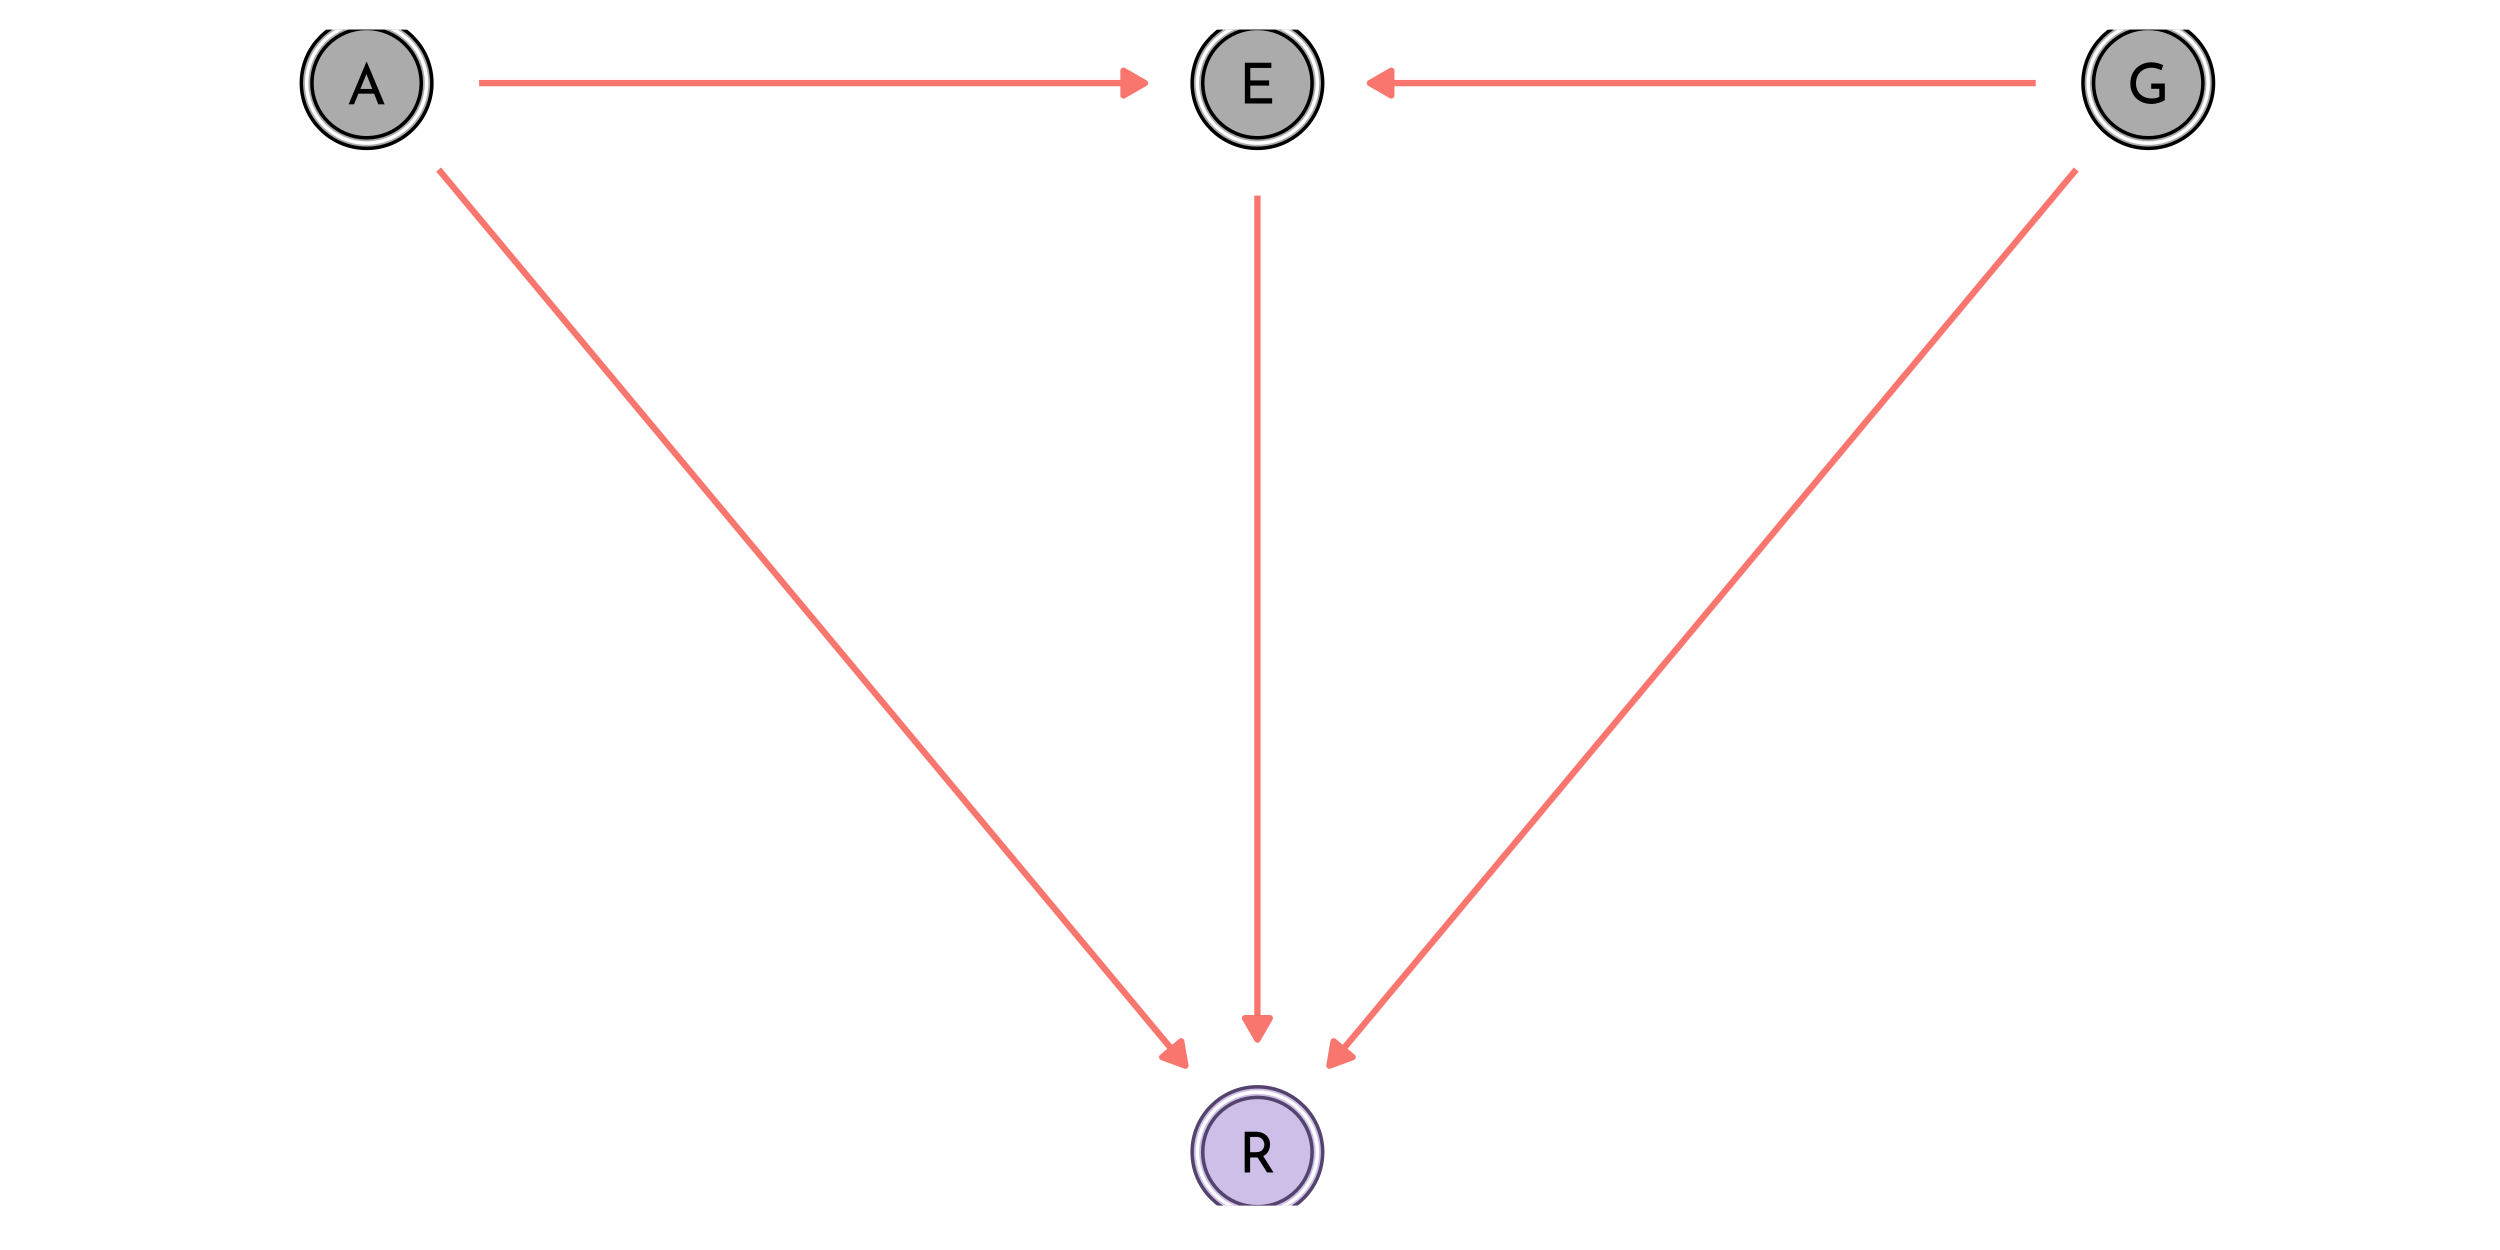 <?xml version="1.0" encoding="UTF-8"?>
<svg xmlns="http://www.w3.org/2000/svg" xmlns:xlink="http://www.w3.org/1999/xlink" width="504pt" height="252pt" viewBox="0 0 504 252" version="1.1">
<defs>
<g>
<symbol overflow="visible" id="glyph0-0">
<path style="stroke:none;" d=""/>
</symbol>
<symbol overflow="visible" id="glyph0-1">
<path style="stroke:none;" d="M 5.5 -2.156 L 2.328 -2.156 L 1.453 0 L 0.359 0 L 3.953 -8.562 L 4.031 -8.562 L 7.625 0 L 6.344 0 Z M 5.125 -3.109 L 3.953 -6.125 L 2.734 -3.109 Z M 5.125 -3.109 "/>
</symbol>
<symbol overflow="visible" id="glyph0-2">
<path style="stroke:none;" d="M 6.531 -8.219 L 6.531 -7.172 L 2.281 -7.172 L 2.281 -4.656 L 6.078 -4.656 L 6.078 -3.609 L 2.281 -3.609 L 2.281 -1.062 L 6.688 -1.062 L 6.688 0 L 1.188 0 L 1.188 -8.219 Z M 6.531 -8.219 "/>
</symbol>
<symbol overflow="visible" id="glyph0-3">
<path style="stroke:none;" d="M 7.625 -0.703 C 7.375 -0.504 6.984 -0.32 6.453 -0.156 C 5.922 0.008 5.426 0.094 4.969 0.094 C 4.113 0.094 3.359 -0.082 2.703 -0.438 C 2.055 -0.789 1.555 -1.273 1.203 -1.891 C 0.848 -2.504 0.672 -3.191 0.672 -3.953 C 0.672 -4.848 0.859 -5.625 1.234 -6.281 C 1.617 -6.938 2.133 -7.438 2.781 -7.781 C 3.426 -8.133 4.129 -8.312 4.891 -8.312 C 5.348 -8.312 5.781 -8.254 6.188 -8.141 C 6.602 -8.035 6.973 -7.895 7.297 -7.719 L 6.938 -6.703 C 6.695 -6.836 6.391 -6.957 6.016 -7.062 C 5.648 -7.164 5.32 -7.219 5.031 -7.219 C 4.395 -7.219 3.832 -7.086 3.344 -6.828 C 2.852 -6.566 2.473 -6.195 2.203 -5.719 C 1.941 -5.238 1.812 -4.68 1.812 -4.047 C 1.812 -3.453 1.941 -2.926 2.203 -2.469 C 2.473 -2.008 2.848 -1.648 3.328 -1.391 C 3.816 -1.141 4.375 -1.016 5 -1.016 C 5.281 -1.016 5.555 -1.039 5.828 -1.094 C 6.109 -1.156 6.336 -1.238 6.516 -1.344 L 6.516 -2.969 L 4.875 -2.969 L 4.875 -4.031 L 7.625 -4.031 Z M 7.625 -0.703 "/>
</symbol>
<symbol overflow="visible" id="glyph0-4">
<path style="stroke:none;" d="M 5.703 0 L 3.781 -3.031 C 3.719 -3.031 3.625 -3.031 3.5 -3.031 L 2.281 -3.031 L 2.281 0 L 1.188 0 L 1.188 -8.219 L 3.375 -8.219 C 3.938 -8.219 4.438 -8.117 4.875 -7.922 C 5.32 -7.723 5.672 -7.43 5.922 -7.047 C 6.172 -6.672 6.297 -6.211 6.297 -5.672 C 6.297 -5.16 6.18 -4.691 5.953 -4.266 C 5.734 -3.848 5.391 -3.531 4.922 -3.312 L 7 0 Z M 3.484 -4.094 C 4.078 -4.094 4.504 -4.25 4.766 -4.562 C 5.023 -4.875 5.156 -5.227 5.156 -5.625 C 5.156 -5.875 5.098 -6.113 4.984 -6.344 C 4.879 -6.582 4.707 -6.781 4.469 -6.938 C 4.227 -7.094 3.926 -7.172 3.562 -7.172 L 2.281 -7.172 L 2.281 -4.094 Z M 3.484 -4.094 "/>
</symbol>
</g>
<clipPath id="clip1">
  <path d="M 60 5.977 L 88 5.977 L 88 30 L 60 30 Z M 60 5.977 "/>
</clipPath>
<clipPath id="clip2">
  <path d="M 60 5.977 L 88 5.977 L 88 31 L 60 31 Z M 60 5.977 "/>
</clipPath>
<clipPath id="clip3">
  <path d="M 240 5.977 L 267 5.977 L 267 30 L 240 30 Z M 240 5.977 "/>
</clipPath>
<clipPath id="clip4">
  <path d="M 239 5.977 L 268 5.977 L 268 31 L 239 31 Z M 239 5.977 "/>
</clipPath>
<clipPath id="clip5">
  <path d="M 419 5.977 L 447 5.977 L 447 30 L 419 30 Z M 419 5.977 "/>
</clipPath>
<clipPath id="clip6">
  <path d="M 419 5.977 L 447 5.977 L 447 31 L 419 31 Z M 419 5.977 "/>
</clipPath>
<clipPath id="clip7">
  <path d="M 240 219 L 267 219 L 267 243.031 L 240 243.031 Z M 240 219 "/>
</clipPath>
<clipPath id="clip8">
  <path d="M 239 218 L 268 218 L 268 243.031 L 239 243.031 Z M 239 218 "/>
</clipPath>
<clipPath id="clip9">
  <path d="M 61 5.977 L 86 5.977 L 86 29 L 61 29 Z M 61 5.977 "/>
</clipPath>
<clipPath id="clip10">
  <path d="M 61 5.977 L 87 5.977 L 87 30 L 61 30 Z M 61 5.977 "/>
</clipPath>
<clipPath id="clip11">
  <path d="M 241 5.977 L 266 5.977 L 266 29 L 241 29 Z M 241 5.977 "/>
</clipPath>
<clipPath id="clip12">
  <path d="M 241 5.977 L 266 5.977 L 266 30 L 241 30 Z M 241 5.977 "/>
</clipPath>
<clipPath id="clip13">
  <path d="M 420 5.977 L 446 5.977 L 446 29 L 420 29 Z M 420 5.977 "/>
</clipPath>
<clipPath id="clip14">
  <path d="M 420 5.977 L 446 5.977 L 446 30 L 420 30 Z M 420 5.977 "/>
</clipPath>
<clipPath id="clip15">
  <path d="M 241 220 L 266 220 L 266 243.031 L 241 243.031 Z M 241 220 "/>
</clipPath>
<clipPath id="clip16">
  <path d="M 241 219 L 266 219 L 266 243.031 L 241 243.031 Z M 241 219 "/>
</clipPath>
<clipPath id="clip17">
  <path d="M 62 5.977 L 85 5.977 L 85 28 L 62 28 Z M 62 5.977 "/>
</clipPath>
<clipPath id="clip18">
  <path d="M 62 5.977 L 86 5.977 L 86 29 L 62 29 Z M 62 5.977 "/>
</clipPath>
<clipPath id="clip19">
  <path d="M 242 5.977 L 265 5.977 L 265 28 L 242 28 Z M 242 5.977 "/>
</clipPath>
<clipPath id="clip20">
  <path d="M 242 5.977 L 265 5.977 L 265 29 L 242 29 Z M 242 5.977 "/>
</clipPath>
<clipPath id="clip21">
  <path d="M 422 5.977 L 445 5.977 L 445 28 L 422 28 Z M 422 5.977 "/>
</clipPath>
<clipPath id="clip22">
  <path d="M 421 5.977 L 445 5.977 L 445 29 L 421 29 Z M 421 5.977 "/>
</clipPath>
<clipPath id="clip23">
  <path d="M 242 221 L 265 221 L 265 243.031 L 242 243.031 Z M 242 221 "/>
</clipPath>
<clipPath id="clip24">
  <path d="M 242 220 L 265 220 L 265 243.031 L 242 243.031 Z M 242 220 "/>
</clipPath>
</defs>
<g id="surface464">
<rect x="0" y="0" width="504" height="252" style="fill:rgb(100%,100%,100%);fill-opacity:1;stroke:none;"/>
<path style="fill:none;stroke-width:1.28;stroke-linecap:butt;stroke-linejoin:round;stroke:rgb(97.255%,46.275%,42.745%);stroke-opacity:1;stroke-miterlimit:1;" d="M 96.582 16.754 L 230.816 16.754 "/>
<path style="fill-rule:nonzero;fill:rgb(97.255%,46.275%,42.745%);fill-opacity:1;stroke-width:1.28;stroke-linecap:butt;stroke-linejoin:round;stroke:rgb(97.255%,46.275%,42.745%);stroke-opacity:1;stroke-miterlimit:1;" d="M 226.504 19.242 L 230.816 16.754 L 226.504 14.262 Z M 226.504 19.242 "/>
<path style="fill:none;stroke-width:1.28;stroke-linecap:butt;stroke-linejoin:round;stroke:rgb(97.255%,46.275%,42.745%);stroke-opacity:1;stroke-miterlimit:1;" d="M 88.426 34.176 L 90.234 36.344 L 92.047 38.52 L 93.859 40.699 L 95.676 42.875 L 97.488 45.051 L 99.305 47.227 L 101.117 49.406 L 102.93 51.582 L 104.746 53.758 L 106.559 55.938 L 108.371 58.113 L 110.188 60.289 L 112 62.465 L 113.816 64.645 L 117.441 68.996 L 119.258 71.172 L 121.07 73.352 L 122.887 75.527 L 126.512 79.879 L 128.328 82.059 L 130.141 84.234 L 131.957 86.41 L 133.77 88.59 L 135.582 90.766 L 137.398 92.941 L 139.211 95.117 L 141.023 97.297 L 142.84 99.473 L 144.652 101.648 L 146.469 103.824 L 148.281 106.004 L 150.094 108.18 L 151.91 110.355 L 153.723 112.531 L 155.539 114.711 L 159.164 119.062 L 160.98 121.242 L 162.793 123.418 L 164.609 125.594 L 166.422 127.77 L 168.234 129.949 L 170.051 132.125 L 173.676 136.477 L 175.492 138.656 L 177.305 140.832 L 179.121 143.008 L 180.934 145.184 L 182.746 147.363 L 184.562 149.539 L 186.375 151.715 L 188.191 153.895 L 191.816 158.246 L 193.633 160.422 L 195.445 162.602 L 197.262 164.777 L 200.887 169.129 L 202.703 171.309 L 206.328 175.66 L 208.145 177.836 L 209.957 180.016 L 211.773 182.191 L 213.586 184.367 L 215.398 186.547 L 217.215 188.723 L 219.027 190.898 L 220.844 193.074 L 222.656 195.254 L 224.469 197.43 L 226.285 199.605 L 228.098 201.781 L 229.914 203.961 L 233.539 208.312 L 235.355 210.488 L 237.168 212.668 L 238.977 214.836 "/>
<path style="fill-rule:nonzero;fill:rgb(97.255%,46.275%,42.745%);fill-opacity:1;stroke-width:1.28;stroke-linecap:butt;stroke-linejoin:round;stroke:rgb(97.255%,46.275%,42.745%);stroke-opacity:1;stroke-miterlimit:1;" d="M 234.301 213.117 L 238.977 214.836 L 238.129 209.93 Z M 234.301 213.117 "/>
<path style="fill:none;stroke-width:1.28;stroke-linecap:butt;stroke-linejoin:round;stroke:rgb(97.255%,46.275%,42.745%);stroke-opacity:1;stroke-miterlimit:1;" d="M 253.496 39.43 L 253.496 209.582 "/>
<path style="fill-rule:nonzero;fill:rgb(97.255%,46.275%,42.745%);fill-opacity:1;stroke-width:1.28;stroke-linecap:butt;stroke-linejoin:round;stroke:rgb(97.255%,46.275%,42.745%);stroke-opacity:1;stroke-miterlimit:1;" d="M 251.004 205.266 L 253.496 209.582 L 255.984 205.266 Z M 251.004 205.266 "/>
<path style="fill:none;stroke-width:1.28;stroke-linecap:butt;stroke-linejoin:round;stroke:rgb(97.255%,46.275%,42.745%);stroke-opacity:1;stroke-miterlimit:1;" d="M 410.406 16.754 L 276.172 16.754 "/>
<path style="fill-rule:nonzero;fill:rgb(97.255%,46.275%,42.745%);fill-opacity:1;stroke-width:1.28;stroke-linecap:butt;stroke-linejoin:round;stroke:rgb(97.255%,46.275%,42.745%);stroke-opacity:1;stroke-miterlimit:1;" d="M 280.484 14.262 L 276.172 16.754 L 280.484 19.242 Z M 280.484 14.262 "/>
<path style="fill:none;stroke-width:1.28;stroke-linecap:butt;stroke-linejoin:round;stroke:rgb(97.255%,46.275%,42.745%);stroke-opacity:1;stroke-miterlimit:1;" d="M 418.566 34.176 L 416.758 36.344 L 414.941 38.52 L 413.129 40.699 L 411.312 42.875 L 407.688 47.227 L 405.871 49.406 L 404.059 51.582 L 402.242 53.758 L 400.43 55.938 L 398.617 58.113 L 396.801 60.289 L 394.988 62.465 L 393.176 64.645 L 391.359 66.82 L 389.547 68.996 L 387.73 71.172 L 385.918 73.352 L 384.105 75.527 L 382.289 77.703 L 380.477 79.879 L 378.66 82.059 L 375.035 86.41 L 373.219 88.59 L 371.406 90.766 L 369.59 92.941 L 367.777 95.117 L 365.965 97.297 L 364.148 99.473 L 360.523 103.824 L 358.707 106.004 L 356.895 108.18 L 355.078 110.355 L 353.266 112.531 L 351.453 114.711 L 349.637 116.887 L 347.824 119.062 L 346.008 121.242 L 342.383 125.594 L 340.566 127.77 L 338.754 129.949 L 336.938 132.125 L 333.312 136.477 L 331.496 138.656 L 327.871 143.008 L 326.055 145.184 L 324.242 147.363 L 322.426 149.539 L 320.613 151.715 L 318.801 153.895 L 316.984 156.07 L 315.172 158.246 L 313.355 160.422 L 311.543 162.602 L 309.73 164.777 L 307.914 166.953 L 306.102 169.129 L 304.285 171.309 L 300.66 175.66 L 298.844 177.836 L 297.031 180.016 L 295.219 182.191 L 293.402 184.367 L 291.59 186.547 L 289.773 188.723 L 286.148 193.074 L 284.332 195.254 L 282.52 197.43 L 280.703 199.605 L 278.891 201.781 L 277.078 203.961 L 275.262 206.137 L 273.449 208.312 L 271.633 210.488 L 269.82 212.668 L 268.012 214.836 "/>
<path style="fill-rule:nonzero;fill:rgb(97.255%,46.275%,42.745%);fill-opacity:1;stroke-width:1.28;stroke-linecap:butt;stroke-linejoin:round;stroke:rgb(97.255%,46.275%,42.745%);stroke-opacity:1;stroke-miterlimit:1;" d="M 268.859 209.93 L 268.012 214.836 L 272.688 213.117 Z M 268.859 209.93 "/>
<g clip-path="url(#clip1)" clip-rule="nonzero">
<path style=" stroke:none;fill-rule:nonzero;fill:rgb(67.059%,67.059%,67.059%);fill-opacity:1;" d="M 87.066 16.754 C 87.066 24.02 81.172 29.91 73.906 29.91 C 66.641 29.91 60.75 24.02 60.75 16.754 C 60.75 9.484 66.641 3.594 73.906 3.594 C 81.172 3.594 87.066 9.484 87.066 16.754 "/>
</g>
<g clip-path="url(#clip2)" clip-rule="nonzero">
<path style="fill:none;stroke-width:0.709;stroke-linecap:round;stroke-linejoin:round;stroke:rgb(0%,0%,0%);stroke-opacity:1;stroke-miterlimit:10;" d="M 87.066 16.754 C 87.066 24.02 81.172 29.91 73.906 29.91 C 66.641 29.91 60.75 24.02 60.75 16.754 C 60.75 9.484 66.641 3.594 73.906 3.594 C 81.172 3.594 87.066 9.484 87.066 16.754 "/>
</g>
<g clip-path="url(#clip3)" clip-rule="nonzero">
<path style=" stroke:none;fill-rule:nonzero;fill:rgb(67.059%,67.059%,67.059%);fill-opacity:1;" d="M 266.652 16.754 C 266.652 24.02 260.762 29.91 253.496 29.91 C 246.227 29.91 240.336 24.02 240.336 16.754 C 240.336 9.484 246.227 3.594 253.496 3.594 C 260.762 3.594 266.652 9.484 266.652 16.754 "/>
</g>
<g clip-path="url(#clip4)" clip-rule="nonzero">
<path style="fill:none;stroke-width:0.709;stroke-linecap:round;stroke-linejoin:round;stroke:rgb(0%,0%,0%);stroke-opacity:1;stroke-miterlimit:10;" d="M 266.652 16.754 C 266.652 24.02 260.762 29.91 253.496 29.91 C 246.227 29.91 240.336 24.02 240.336 16.754 C 240.336 9.484 246.227 3.594 253.496 3.594 C 260.762 3.594 266.652 9.484 266.652 16.754 "/>
</g>
<g clip-path="url(#clip5)" clip-rule="nonzero">
<path style=" stroke:none;fill-rule:nonzero;fill:rgb(67.059%,67.059%,67.059%);fill-opacity:1;" d="M 446.242 16.754 C 446.242 24.02 440.348 29.91 433.082 29.91 C 425.816 29.91 419.926 24.02 419.926 16.754 C 419.926 9.484 425.816 3.594 433.082 3.594 C 440.348 3.594 446.242 9.484 446.242 16.754 "/>
</g>
<g clip-path="url(#clip6)" clip-rule="nonzero">
<path style="fill:none;stroke-width:0.709;stroke-linecap:round;stroke-linejoin:round;stroke:rgb(0%,0%,0%);stroke-opacity:1;stroke-miterlimit:10;" d="M 446.242 16.754 C 446.242 24.02 440.348 29.91 433.082 29.91 C 425.816 29.91 419.926 24.02 419.926 16.754 C 419.926 9.484 425.816 3.594 433.082 3.594 C 440.348 3.594 446.242 9.484 446.242 16.754 "/>
</g>
<g clip-path="url(#clip7)" clip-rule="nonzero">
<path style=" stroke:none;fill-rule:nonzero;fill:rgb(80.392%,74.902%,90.588%);fill-opacity:1;" d="M 266.652 232.258 C 266.652 239.523 260.762 245.418 253.496 245.418 C 246.227 245.418 240.336 239.523 240.336 232.258 C 240.336 224.992 246.227 219.102 253.496 219.102 C 260.762 219.102 266.652 224.992 266.652 232.258 "/>
</g>
<g clip-path="url(#clip8)" clip-rule="nonzero">
<path style="fill:none;stroke-width:0.709;stroke-linecap:round;stroke-linejoin:round;stroke:rgb(32.941%,26.275%,42.745%);stroke-opacity:1;stroke-miterlimit:10;" d="M 266.652 232.258 C 266.652 239.523 260.762 245.418 253.496 245.418 C 246.227 245.418 240.336 239.523 240.336 232.258 C 240.336 224.992 246.227 219.102 253.496 219.102 C 260.762 219.102 266.652 224.992 266.652 232.258 "/>
</g>
<g clip-path="url(#clip9)" clip-rule="nonzero">
<path style=" stroke:none;fill-rule:nonzero;fill:rgb(67.059%,67.059%,67.059%);fill-opacity:1;" d="M 85.996 16.754 C 85.996 23.43 80.586 28.844 73.906 28.844 C 67.23 28.844 61.816 23.43 61.816 16.754 C 61.816 10.074 67.23 4.66 73.906 4.66 C 80.586 4.66 85.996 10.074 85.996 16.754 "/>
</g>
<g clip-path="url(#clip10)" clip-rule="nonzero">
<path style="fill:none;stroke-width:0.709;stroke-linecap:round;stroke-linejoin:round;stroke:rgb(100%,100%,100%);stroke-opacity:1;stroke-miterlimit:10;" d="M 85.996 16.754 C 85.996 23.43 80.586 28.844 73.906 28.844 C 67.23 28.844 61.816 23.43 61.816 16.754 C 61.816 10.074 67.23 4.66 73.906 4.66 C 80.586 4.66 85.996 10.074 85.996 16.754 "/>
</g>
<g clip-path="url(#clip11)" clip-rule="nonzero">
<path style=" stroke:none;fill-rule:nonzero;fill:rgb(67.059%,67.059%,67.059%);fill-opacity:1;" d="M 265.586 16.754 C 265.586 23.43 260.172 28.844 253.496 28.844 C 246.816 28.844 241.402 23.43 241.402 16.754 C 241.402 10.074 246.816 4.66 253.496 4.66 C 260.172 4.66 265.586 10.074 265.586 16.754 "/>
</g>
<g clip-path="url(#clip12)" clip-rule="nonzero">
<path style="fill:none;stroke-width:0.709;stroke-linecap:round;stroke-linejoin:round;stroke:rgb(100%,100%,100%);stroke-opacity:1;stroke-miterlimit:10;" d="M 265.586 16.754 C 265.586 23.43 260.172 28.844 253.496 28.844 C 246.816 28.844 241.402 23.43 241.402 16.754 C 241.402 10.074 246.816 4.66 253.496 4.66 C 260.172 4.66 265.586 10.074 265.586 16.754 "/>
</g>
<g clip-path="url(#clip13)" clip-rule="nonzero">
<path style=" stroke:none;fill-rule:nonzero;fill:rgb(67.059%,67.059%,67.059%);fill-opacity:1;" d="M 445.172 16.754 C 445.172 23.43 439.762 28.844 433.082 28.844 C 426.406 28.844 420.992 23.43 420.992 16.754 C 420.992 10.074 426.406 4.66 433.082 4.66 C 439.762 4.66 445.172 10.074 445.172 16.754 "/>
</g>
<g clip-path="url(#clip14)" clip-rule="nonzero">
<path style="fill:none;stroke-width:0.709;stroke-linecap:round;stroke-linejoin:round;stroke:rgb(100%,100%,100%);stroke-opacity:1;stroke-miterlimit:10;" d="M 445.172 16.754 C 445.172 23.43 439.762 28.844 433.082 28.844 C 426.406 28.844 420.992 23.43 420.992 16.754 C 420.992 10.074 426.406 4.66 433.082 4.66 C 439.762 4.66 445.172 10.074 445.172 16.754 "/>
</g>
<g clip-path="url(#clip15)" clip-rule="nonzero">
<path style=" stroke:none;fill-rule:nonzero;fill:rgb(80.392%,74.902%,90.588%);fill-opacity:1;" d="M 265.586 232.258 C 265.586 238.938 260.172 244.348 253.496 244.348 C 246.816 244.348 241.402 238.938 241.402 232.258 C 241.402 225.582 246.816 220.168 253.496 220.168 C 260.172 220.168 265.586 225.582 265.586 232.258 "/>
</g>
<g clip-path="url(#clip16)" clip-rule="nonzero">
<path style="fill:none;stroke-width:0.709;stroke-linecap:round;stroke-linejoin:round;stroke:rgb(100%,100%,100%);stroke-opacity:1;stroke-miterlimit:10;" d="M 265.586 232.258 C 265.586 238.938 260.172 244.348 253.496 244.348 C 246.816 244.348 241.402 238.938 241.402 232.258 C 241.402 225.582 246.816 220.168 253.496 220.168 C 260.172 220.168 265.586 225.582 265.586 232.258 "/>
</g>
<g clip-path="url(#clip17)" clip-rule="nonzero">
<path style=" stroke:none;fill-rule:nonzero;fill:rgb(67.059%,67.059%,67.059%);fill-opacity:1;" d="M 84.93 16.754 C 84.93 22.84 79.996 27.777 73.906 27.777 C 67.816 27.777 62.883 22.84 62.883 16.754 C 62.883 10.664 67.816 5.73 73.906 5.73 C 79.996 5.73 84.93 10.664 84.93 16.754 "/>
</g>
<g clip-path="url(#clip18)" clip-rule="nonzero">
<path style="fill:none;stroke-width:0.709;stroke-linecap:round;stroke-linejoin:round;stroke:rgb(0%,0%,0%);stroke-opacity:1;stroke-miterlimit:10;" d="M 84.93 16.754 C 84.93 22.84 79.996 27.777 73.906 27.777 C 67.816 27.777 62.883 22.84 62.883 16.754 C 62.883 10.664 67.816 5.73 73.906 5.73 C 79.996 5.73 84.93 10.664 84.93 16.754 "/>
</g>
<g clip-path="url(#clip19)" clip-rule="nonzero">
<path style=" stroke:none;fill-rule:nonzero;fill:rgb(67.059%,67.059%,67.059%);fill-opacity:1;" d="M 264.52 16.754 C 264.52 22.84 259.582 27.777 253.496 27.777 C 247.406 27.777 242.469 22.84 242.469 16.754 C 242.469 10.664 247.406 5.73 253.496 5.73 C 259.582 5.73 264.52 10.664 264.52 16.754 "/>
</g>
<g clip-path="url(#clip20)" clip-rule="nonzero">
<path style="fill:none;stroke-width:0.709;stroke-linecap:round;stroke-linejoin:round;stroke:rgb(0%,0%,0%);stroke-opacity:1;stroke-miterlimit:10;" d="M 264.52 16.754 C 264.52 22.84 259.582 27.777 253.496 27.777 C 247.406 27.777 242.469 22.84 242.469 16.754 C 242.469 10.664 247.406 5.73 253.496 5.73 C 259.582 5.73 264.52 10.664 264.52 16.754 "/>
</g>
<g clip-path="url(#clip21)" clip-rule="nonzero">
<path style=" stroke:none;fill-rule:nonzero;fill:rgb(67.059%,67.059%,67.059%);fill-opacity:1;" d="M 444.105 16.754 C 444.105 22.84 439.172 27.777 433.082 27.777 C 426.992 27.777 422.059 22.84 422.059 16.754 C 422.059 10.664 426.992 5.73 433.082 5.73 C 439.172 5.73 444.105 10.664 444.105 16.754 "/>
</g>
<g clip-path="url(#clip22)" clip-rule="nonzero">
<path style="fill:none;stroke-width:0.709;stroke-linecap:round;stroke-linejoin:round;stroke:rgb(0%,0%,0%);stroke-opacity:1;stroke-miterlimit:10;" d="M 444.105 16.754 C 444.105 22.84 439.172 27.777 433.082 27.777 C 426.992 27.777 422.059 22.84 422.059 16.754 C 422.059 10.664 426.992 5.73 433.082 5.73 C 439.172 5.73 444.105 10.664 444.105 16.754 "/>
</g>
<g clip-path="url(#clip23)" clip-rule="nonzero">
<path style=" stroke:none;fill-rule:nonzero;fill:rgb(80.392%,74.902%,90.588%);fill-opacity:1;" d="M 264.52 232.258 C 264.52 238.348 259.582 243.281 253.496 243.281 C 247.406 243.281 242.469 238.348 242.469 232.258 C 242.469 226.168 247.406 221.234 253.496 221.234 C 259.582 221.234 264.52 226.168 264.52 232.258 "/>
</g>
<g clip-path="url(#clip24)" clip-rule="nonzero">
<path style="fill:none;stroke-width:0.709;stroke-linecap:round;stroke-linejoin:round;stroke:rgb(32.941%,26.275%,42.745%);stroke-opacity:1;stroke-miterlimit:10;" d="M 264.52 232.258 C 264.52 238.348 259.582 243.281 253.496 243.281 C 247.406 243.281 242.469 238.348 242.469 232.258 C 242.469 226.168 247.406 221.234 253.496 221.234 C 259.582 221.234 264.52 226.168 264.52 232.258 "/>
</g>
<g style="fill:rgb(0%,0%,0%);fill-opacity:1;">
  <use xlink:href="#glyph0-1" x="69.918" y="21.039"/>
</g>
<g style="fill:rgb(0%,0%,0%);fill-opacity:1;">
  <use xlink:href="#glyph0-2" x="249.777" y="20.867"/>
</g>
<g style="fill:rgb(0%,0%,0%);fill-opacity:1;">
  <use xlink:href="#glyph0-3" x="428.805" y="20.867"/>
</g>
<g style="fill:rgb(0%,0%,0%);fill-opacity:1;">
  <use xlink:href="#glyph0-4" x="249.738" y="236.371"/>
</g>
</g>
</svg>
